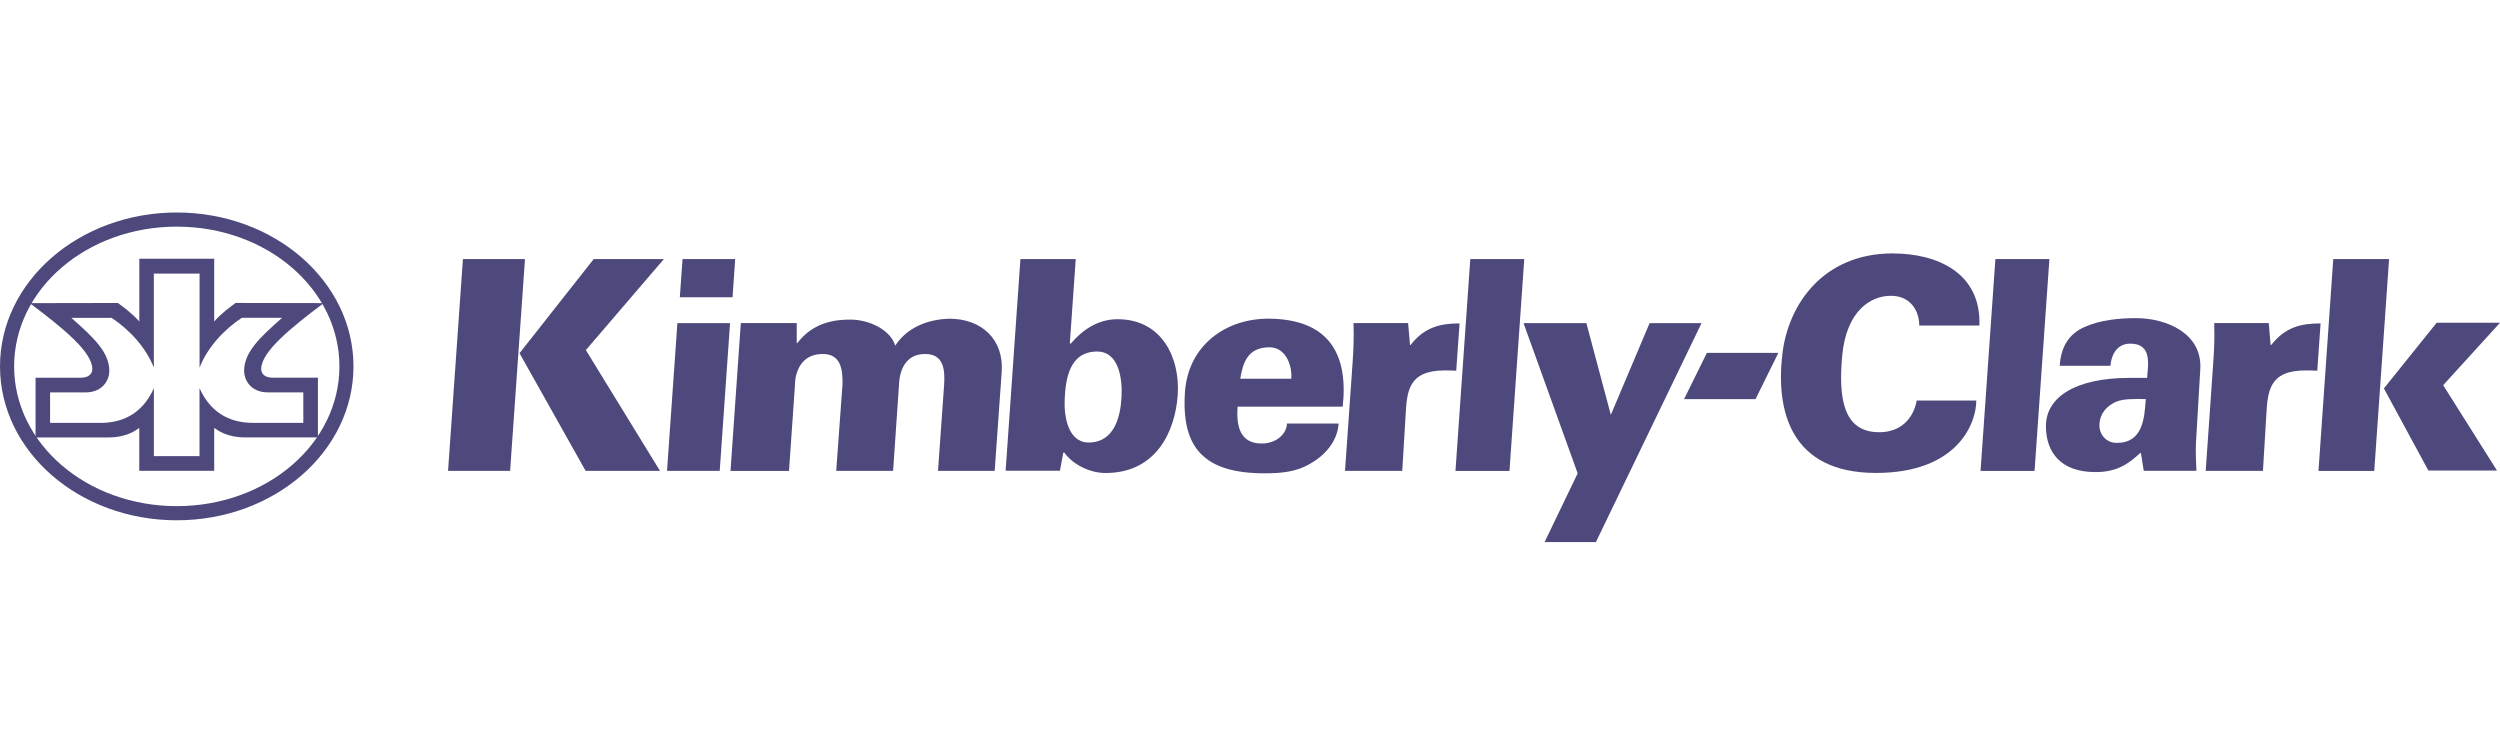 <?xml version="1.0" encoding="UTF-8"?> <svg xmlns="http://www.w3.org/2000/svg" width="200" height="60" viewBox="0 0 200 60" fill="none"><g clip-path="url(#clip0_20_665)"><path d="M54.602 20.727H58.815L58.605 23.781H54.386L54.602 20.727Z" fill="#4E497C"></path><path d="M171.275 36.232H171.226C170.273 37.117 169.364 37.767 167.641 37.767C164.846 37.767 163.675 36.174 163.675 34.09C163.675 31.742 166.082 30.231 170.36 30.231H171.768C171.839 29.199 172.2 27.491 170.428 27.491C169.173 27.491 168.868 28.687 168.84 29.264H164.778C164.871 27.726 165.536 26.696 166.769 26.157C168.03 25.59 169.568 25.451 170.884 25.451C173.278 25.451 176.219 26.644 176.021 29.569L175.689 35.24C175.655 35.736 175.649 36.251 175.713 37.662H171.5L171.272 36.235M169.337 35.431C171.42 35.431 171.553 33.495 171.663 31.924C170.72 31.924 169.836 31.874 169.201 32.179C168.523 32.509 168.014 33.073 167.956 33.896C167.897 34.74 168.486 35.431 169.337 35.431Z" fill="#4E497C"></path><path d="M185.478 37.675L186.661 20.727H191.127L189.94 37.675H185.478Z" fill="#4E497C"></path><path d="M112.8 27.596H112.846C113.99 26.123 115.312 25.873 116.764 25.873L116.498 29.658C116.199 29.634 115.894 29.634 115.586 29.634C112.643 29.634 112.553 31.319 112.446 33.27L112.181 37.672H107.601L108.214 28.909C108.285 27.852 108.313 27.146 108.282 25.846H112.649L112.8 27.596Z" fill="#4E497C"></path><path d="M116.437 37.675L117.623 20.727H121.941L120.758 37.675H116.437Z" fill="#4E497C"></path><path d="M81.634 20.723H86.059L85.585 27.479H85.671C86.568 26.422 87.81 25.537 89.403 25.537C93.022 25.537 94.415 28.721 94.218 31.596C94.017 34.518 92.492 37.84 88.451 37.84C87.092 37.84 85.767 37.089 85.153 36.213H85.061L84.796 37.659H80.45L81.634 20.72M85.175 31.923C85.107 33.365 85.468 35.4 87.086 35.4C89.142 35.4 89.647 33.353 89.724 31.713C89.792 30.268 89.505 28.117 87.761 28.123C85.536 28.129 85.249 30.36 85.175 31.926V31.923Z" fill="#4E497C"></path><path d="M99.011 32.534C98.882 34.164 99.254 35.48 100.922 35.48C102.167 35.48 102.953 34.651 102.953 33.88H107.089C106.997 35.314 105.995 36.432 104.821 37.092C103.742 37.748 102.503 37.865 101.178 37.865C96.361 37.865 94.499 35.868 94.795 31.384C95.041 27.648 98.052 25.439 101.6 25.494C106.346 25.568 107.872 28.364 107.419 32.531H99.011M103.304 30.302C103.347 29.67 103.206 29.032 102.888 28.539C102.568 28.046 102.087 27.741 101.403 27.787C99.846 27.858 99.433 28.962 99.221 30.299H103.304V30.302Z" fill="#4E497C"></path><path d="M37.033 20.727H41.999L40.809 37.669H35.844L37.033 20.727Z" fill="#4E497C"></path><path d="M47.495 20.727L41.562 28.256L46.85 37.669H52.799L46.869 28.006L53.11 20.727H47.495Z" fill="#4E497C"></path><path d="M54.191 25.849H58.404L57.578 37.671H53.362L54.191 25.849Z" fill="#4E497C"></path><path d="M63.739 25.848V27.445H63.786C65.102 25.722 66.911 25.568 68.027 25.568C69.635 25.568 71.284 26.459 71.617 27.654C72.529 26.243 74.154 25.543 75.951 25.497C78.527 25.497 80.321 27.146 80.136 29.763L79.575 37.668H75.041L75.534 30.724C75.596 29.599 75.507 28.32 74.021 28.32C71.851 28.32 71.935 30.749 71.913 30.891L71.448 37.671H66.898L67.401 30.724C67.422 29.572 67.272 28.32 65.832 28.32C63.539 28.32 63.588 30.749 63.592 30.891L63.12 37.674H58.441L59.264 25.845H63.742" fill="#4E497C"></path><path d="M127.674 43.364H123.569L126.213 37.868L121.883 25.852H126.91L128.867 33.187L131.967 25.852H136.122L127.674 43.364Z" fill="#4E497C"></path><path d="M136.553 28.227H142.27L140.443 31.929H134.726L136.553 28.227Z" fill="#4E497C"></path><path d="M151.445 20.277C154.94 20.277 158.506 21.802 158.352 26.043H153.541C153.541 24.931 152.894 23.664 151.266 23.664C149.639 23.664 147.725 24.878 147.383 28.395C147.047 31.915 147.488 34.577 150.332 34.577C152.792 34.577 153.282 32.457 153.334 32.041H158.105C158.105 33.93 156.54 37.835 150.074 37.835C143.244 37.835 142.033 32.867 142.6 28.238C143.077 24.363 145.836 20.27 151.445 20.27" fill="#4E497C"></path><path d="M158.444 37.675L159.631 20.727H163.952L162.765 37.675H158.444Z" fill="#4E497C"></path><path d="M181.655 27.596H181.702C182.845 26.123 184.167 25.873 185.647 25.873L185.382 29.658C185.055 29.634 184.75 29.634 184.445 29.634C181.504 29.634 181.415 31.319 181.301 33.27L181.036 37.672H176.456L177.066 28.909C177.14 27.852 177.168 27.146 177.137 25.846H181.501L181.649 27.596" fill="#4E497C"></path><path d="M190.711 31.073L194.933 25.821H200L195.454 30.814L199.76 37.644H194.271L190.711 31.073Z" fill="#4E497C"></path><path d="M0 29.31C0 36.112 6.331 41.623 14.14 41.623C21.95 41.623 28.278 36.112 28.278 29.31C28.278 22.508 21.947 17 14.14 17C6.334 17 0 22.511 0 29.31ZM14.143 40.491C6.944 40.491 1.131 35.498 1.131 29.31C1.131 23.121 6.944 18.131 14.143 18.131C21.343 18.131 27.153 23.124 27.153 29.31C27.153 35.495 21.343 40.491 14.143 40.491Z" fill="#4E497C"></path><path d="M11.142 37.665V34.235C10.852 34.432 10.134 34.996 8.658 34.996H2.845V30.219H6.43C7.329 30.219 7.385 29.682 7.385 29.522C7.385 28.141 5.015 26.23 2.383 24.252L9.431 24.239C9.863 24.557 10.538 25.038 11.145 25.719V20.698H17.137V25.716C17.741 25.038 18.419 24.554 18.847 24.236L25.893 24.249C23.264 26.23 20.897 28.141 20.897 29.519C20.897 29.679 20.952 30.216 21.849 30.216H25.433V34.993H19.624C18.144 34.993 17.426 34.429 17.137 34.231V37.662H11.139M15.962 36.488V31.054C16.979 33.325 18.773 33.828 20.228 33.828H24.265V31.39H21.439C19.981 31.39 19.528 30.308 19.528 29.689C19.528 28.184 20.746 27.035 22.567 25.426H19.346C17.95 26.338 16.591 27.787 15.965 29.411V21.888H12.307V29.414C11.681 27.79 10.319 26.341 8.926 25.429H5.708C7.527 27.035 8.747 28.184 8.747 29.692C8.747 30.311 8.291 31.393 6.833 31.393H4.007V33.831H8.045C9.499 33.831 11.293 33.328 12.31 31.057V36.491H15.959L15.962 36.488Z" fill="#4E497C"></path></g><defs><clipPath id="clip0_20_665"><rect width="200" height="26.364" fill="white" transform="translate(0 17)"></rect></clipPath></defs></svg> 